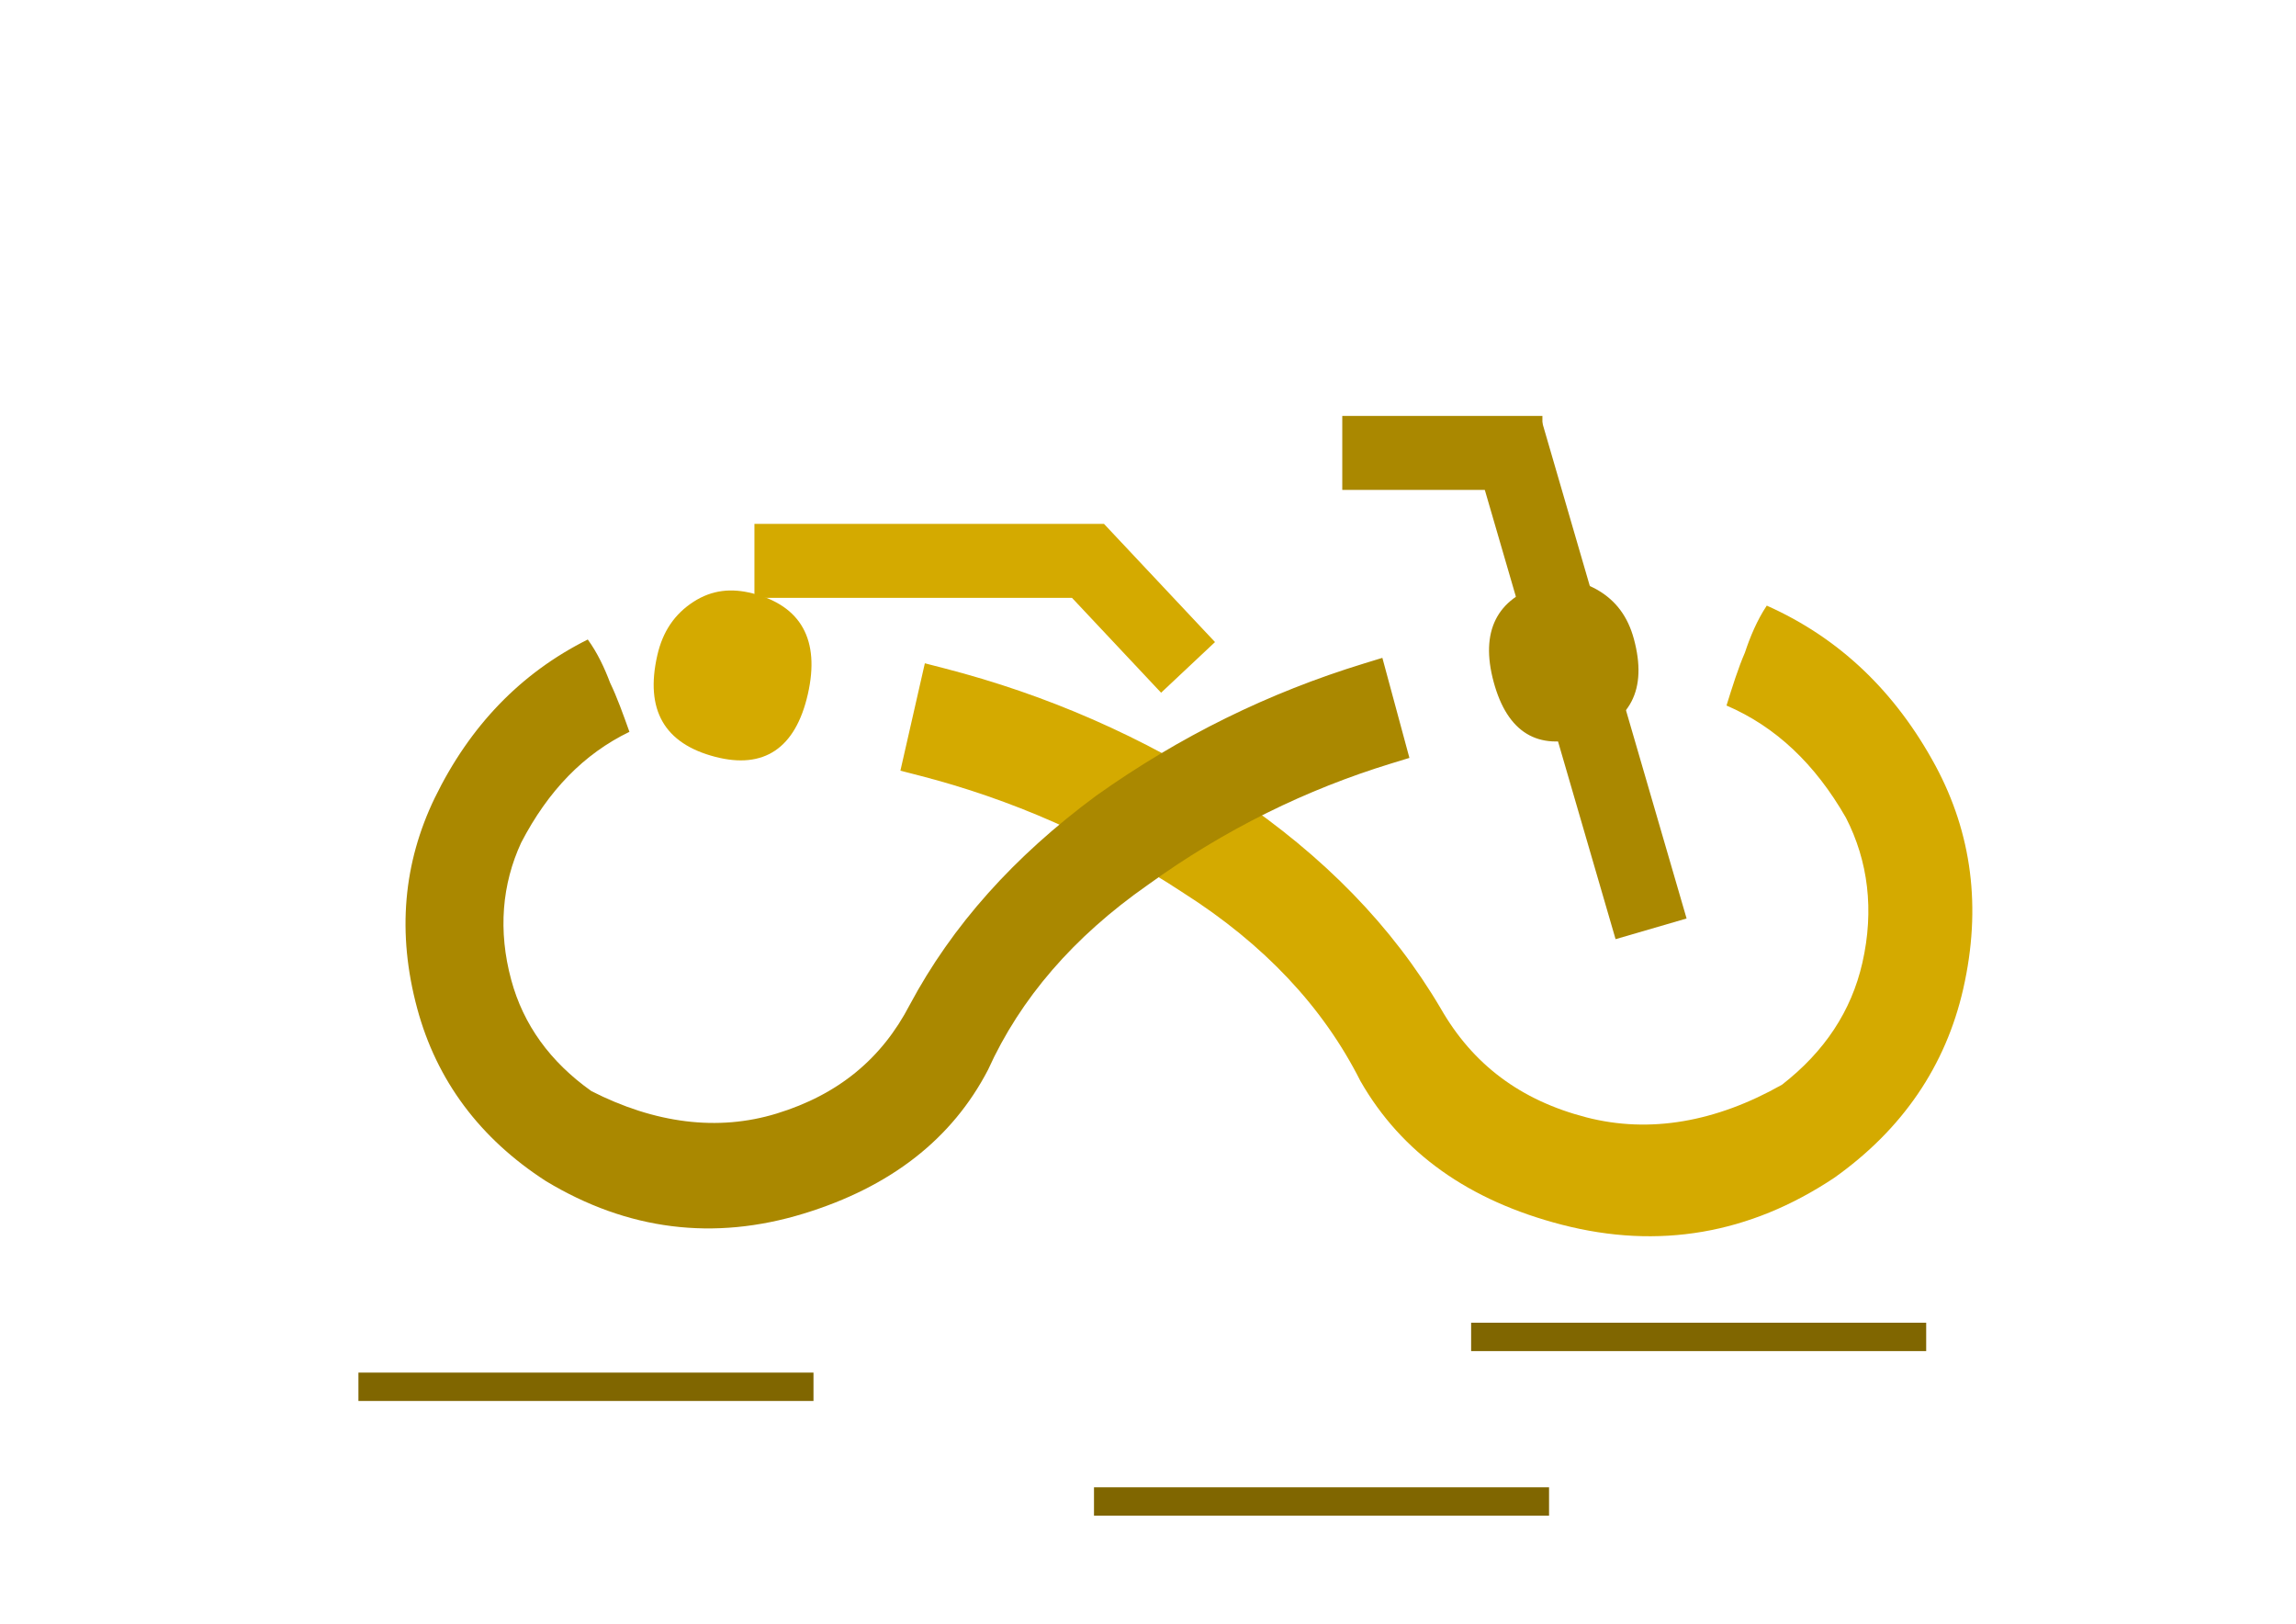 <?xml version="1.0" encoding="UTF-8" standalone="no"?>
<!-- Created with Inkscape (http://www.inkscape.org/) -->

<svg
   xmlns:osb="http://www.openswatchbook.org/uri/2009/osb"
   xmlns:dc="http://purl.org/dc/elements/1.1/"
   xmlns:cc="http://creativecommons.org/ns#"
   xmlns:rdf="http://www.w3.org/1999/02/22-rdf-syntax-ns#"
   xmlns:svg="http://www.w3.org/2000/svg"
   xmlns="http://www.w3.org/2000/svg"
   xmlns:sodipodi="http://sodipodi.sourceforge.net/DTD/sodipodi-0.dtd"
   xmlns:inkscape="http://www.inkscape.org/namespaces/inkscape"
   width="297mm"
   height="210mm"
   viewBox="0 0 1052.362 744.094"
   id="svg2"
   version="1.1"
   inkscape:version="0.91 r13725"
   sodipodi:docname="stevemcquizz1.svg">
  <defs
     id="defs4">
    <inkscape:path-effect
       effect="bend_path"
       id="path-effect6066"
       is_visible="true"
       bendpath="m 668.571,923.791 202.857,0"
       prop_scale="13"
       scale_y_rel="false"
       vertical="false" />
    <linearGradient
       id="linearGradient4594"
       osb:paint="solid">
      <stop
         style="stop-color:#000000;stop-opacity:1;"
         offset="0"
         id="stop4596" />
    </linearGradient>
    <inkscape:path-effect
       effect="ruler"
       id="path-effect4592"
       is_visible="true"
       unit="px"
       mark_distance="20"
       mark_length="14"
       minor_mark_length="7"
       major_mark_steps="5"
       shift="0"
       offset="0"
       mark_dir="left"
       border_marks="both" />
    <inkscape:path-effect
       effect="envelope"
       id="path-effect4590"
       is_visible="true"
       yy="true"
       xx="true"
       bendpath1="m 634.286,951.634 262.857,0"
       bendpath2="M 897.143,951.634 Z"
       bendpath3="m 634.286,951.634 262.857,0"
       bendpath4="M 634.286,951.634 Z" />
    <inkscape:path-effect
       effect="bend_path"
       id="path-effect4588"
       is_visible="true"
       bendpath="m 634.286,951.634 262.857,0"
       prop_scale="13"
       scale_y_rel="true"
       vertical="false" />
    <inkscape:path-effect
       effect="bend_path"
       id="path-effect4350"
       is_visible="true"
       bendpath="m 690.041,619.316 66.727,0"
       prop_scale="1.05"
       scale_y_rel="false"
       vertical="false" />
  </defs>
  <sodipodi:namedview
     id="base"
     pagecolor="#ffffff"
     bordercolor="#666666"
     borderopacity="1.0"
     inkscape:pageopacity="0.11372549"
     inkscape:pageshadow="2"
     inkscape:zoom="0.35"
     inkscape:cx="366.41512"
     inkscape:cy="494.20161"
     inkscape:document-units="px"
     inkscape:current-layer="layer1"
     showgrid="false"
     inkscape:window-width="1920"
     inkscape:window-height="1016"
     inkscape:window-x="0"
     inkscape:window-y="27"
     inkscape:window-maximized="1"
     borderlayer="false" />
  <g
     inkscape:label="Layer 1"
     inkscape:groupmode="layer"
     id="layer1"
     transform="translate(0,-308.268)">
    <g
       transform="matrix(-0.669,2.938,-2.76,-0.712,1896.967,573.311)"
       style="font-style:normal;font-weight:normal;font-size:250px;line-height:143%;font-family:sans-serif;letter-spacing:0px;word-spacing:0px;fill:#d4aa00;fill-opacity:1;stroke:none;stroke-width:1px;stroke-linecap:butt;stroke-linejoin:miter;stroke-opacity:1"
       id="flowRoot3336">
      <path
         d="m 151.428,497.824 c 0,-15 2.25,-30.25 7.25,-45.5 4.5,-14.5 11.5,-26 21,-34.5 9,-9 13.5,-21.25 13.5,-36.75 0,-16 -5.75,-29.75 -17.25,-41 -9.75,-9 -20.75,-13.5 -32.75,-13.5 -12.75,0 -23.25,4.25 -31.75,12.25 -9.5,9 -15.25,19.75 -17.25,32.25 2.5,1 5.25,1.5 7.75,1.75 2.5,0.5 5.5,0.75 8.5,1 1.25,-8.5 5.25,-16 12,-22.75 5.5,-5 12.5,-7.75 20.75,-7.75 7.5,0 14.5,2.75 21,8.25 8,9 12.25,19 12.25,29.5 0,11 -3.5,19.75 -10.5,26.75 -10.25,10.5 -18,23.75 -23.5,40 -5.25,16.5 -7.75,33 -7.75,50 l 0,3.25 16.75,0 0,-3.25 z m -7.75,45.5 c 8.5,0 12.75,-4.25 12.75,-12.75 0,-8 -4.25,-12.25 -12.75,-12.25 -8.5,0 -12.75,4.25 -12.75,12.25 0,3.5 1,6.5 3.5,9 2.5,2.5 5.5,3.75 9.25,3.75 z"
         style="font-style:normal;font-variant:normal;font-weight:normal;font-stretch:normal;font-size:250px;line-height:143%;font-family:'Vintage Avalanche';-inkscape-font-specification:'Vintage Avalanche';letter-spacing:14.55px;fill:#d4aa00"
         id="path4559" />
    </g>
    <flowRoot
       xml:space="preserve"
       id="flowRoot3344"
       style="font-style:normal;font-weight:normal;font-size:40px;line-height:125%;font-family:sans-serif;letter-spacing:16.06px;word-spacing:0px;fill:#000000;fill-opacity:1;stroke:none;stroke-width:1px;stroke-linecap:butt;stroke-linejoin:miter;stroke-opacity:1"><flowRegion
         id="flowRegion3346"><rect
           id="rect3348"
           width="45.714"
           height="71.429"
           x="754.286"
           y="1166.648" /></flowRegion><flowPara
         id="flowPara3350"></flowPara></flowRoot>    <g
       transform="matrix(0.74,2.737,2.571,-0.788,-754.322,635.976)"
       style="font-style:normal;font-weight:normal;font-size:250px;line-height:143%;font-family:sans-serif;letter-spacing:0px;word-spacing:52.11px;writing-mode:lr-tb;fill:#aa8800;fill-opacity:1;stroke:none;stroke-width:1px;stroke-linecap:butt;stroke-linejoin:miter;stroke-opacity:1"
       id="flowRoot3352">
      <path
         d="m 151.428,497.824 c 0,-15 2.25,-30.25 7.25,-45.5 4.5,-14.5 11.5,-26 21,-34.5 9,-9 13.5,-21.25 13.5,-36.75 0,-16 -5.75,-29.75 -17.25,-41 -9.75,-9 -20.75,-13.5 -32.75,-13.5 -12.75,0 -23.25,4.25 -31.75,12.25 -9.5,9 -15.25,19.75 -17.25,32.25 2.5,1 5.25,1.5 7.75,1.75 2.5,0.5 5.5,0.75 8.5,1 1.25,-8.5 5.25,-16 12,-22.75 5.5,-5 12.5,-7.75 20.75,-7.75 7.5,0 14.5,2.75 21,8.25 8,9 12.25,19 12.25,29.5 0,11 -3.5,19.75 -10.5,26.75 -10.25,10.5 -18,23.75 -23.5,40 -5.25,16.5 -7.75,33 -7.75,50 l 0,3.25 16.75,0 0,-3.25 z m -7.75,45.5 c 8.5,0 12.75,-4.25 12.75,-12.75 0,-8 -4.25,-12.25 -12.75,-12.25 -8.5,0 -12.75,4.25 -12.75,12.25 0,3.5 1,6.5 3.5,9 2.5,2.5 5.5,3.75 9.25,3.75 z"
         style="font-style:normal;font-variant:normal;font-weight:normal;font-stretch:normal;font-size:250px;line-height:143%;font-family:'Vintage Avalanche';-inkscape-font-specification:'Vintage Avalanche';letter-spacing:14.55px;word-spacing:52.11px;writing-mode:lr-tb;fill:#aa8800"
         id="path4556" />
    </g>
    <path
       style="fill:#aa8800;fill-rule:evenodd;stroke:#aa8800;stroke-width:33.9;stroke-linecap:butt;stroke-linejoin:miter;stroke-miterlimit:4;stroke-dasharray:none;stroke-opacity:1"
       d="M 756.768,733.92 690.041,504.712"
       id="path3364" />
    <path
       style="fill:none;fill-rule:evenodd;stroke:#aa8800;stroke-width:33.9;stroke-linecap:butt;stroke-linejoin:miter;stroke-miterlimit:4;stroke-dasharray:none;stroke-opacity:1"
       d="m 615.225,515.825 91.73,0"
       id="path4352"
       inkscape:connector-curvature="0" />
    <path
       style="fill:none;fill-rule:evenodd;stroke:#d4aa00;stroke-width:33.9;stroke-linecap:butt;stroke-linejoin:miter;stroke-miterlimit:4;stroke-dasharray:none;stroke-opacity:1"
       d="m 345.789,565.291 152.883,0 45.865,48.823"
       id="path4354"
       inkscape:connector-curvature="0" />
    <rect
       style="opacity:0;fill:#554400;stroke:#000000;stroke-width:10.2;stroke-miterlimit:4;stroke-dasharray:none;stroke-opacity:1;fill-opacity:0.322"
       id="rect6044"
       width="294.286"
       height="37.143"
       x="625.714"
       y="912.362" />
    <path
       style="fill:#806600;fill-rule:evenodd;stroke:#806600;stroke-width:13;stroke-linecap:butt;stroke-linejoin:miter;stroke-opacity:1;stroke-miterlimit:4;stroke-dasharray:none"
       d="m 674.286,920.934 208.571,0"
       id="path6069"
       inkscape:connector-curvature="0" />
    <path
       style="fill:#806600;fill-rule:evenodd;stroke:#806600;stroke-width:13;stroke-linecap:butt;stroke-linejoin:miter;stroke-miterlimit:4;stroke-dasharray:none;stroke-opacity:1"
       d="m 164.286,943.791 208.571,0"
       id="path6069-6"
       inkscape:connector-curvature="0" />
    <path
       style="fill:#806600;fill-rule:evenodd;stroke:#806600;stroke-width:13;stroke-linecap:butt;stroke-linejoin:miter;stroke-miterlimit:4;stroke-dasharray:none;stroke-opacity:1"
       d="m 501.429,996.362 208.571,0"
       id="path6069-7"
       inkscape:connector-curvature="0" />
  </g>
</svg>
